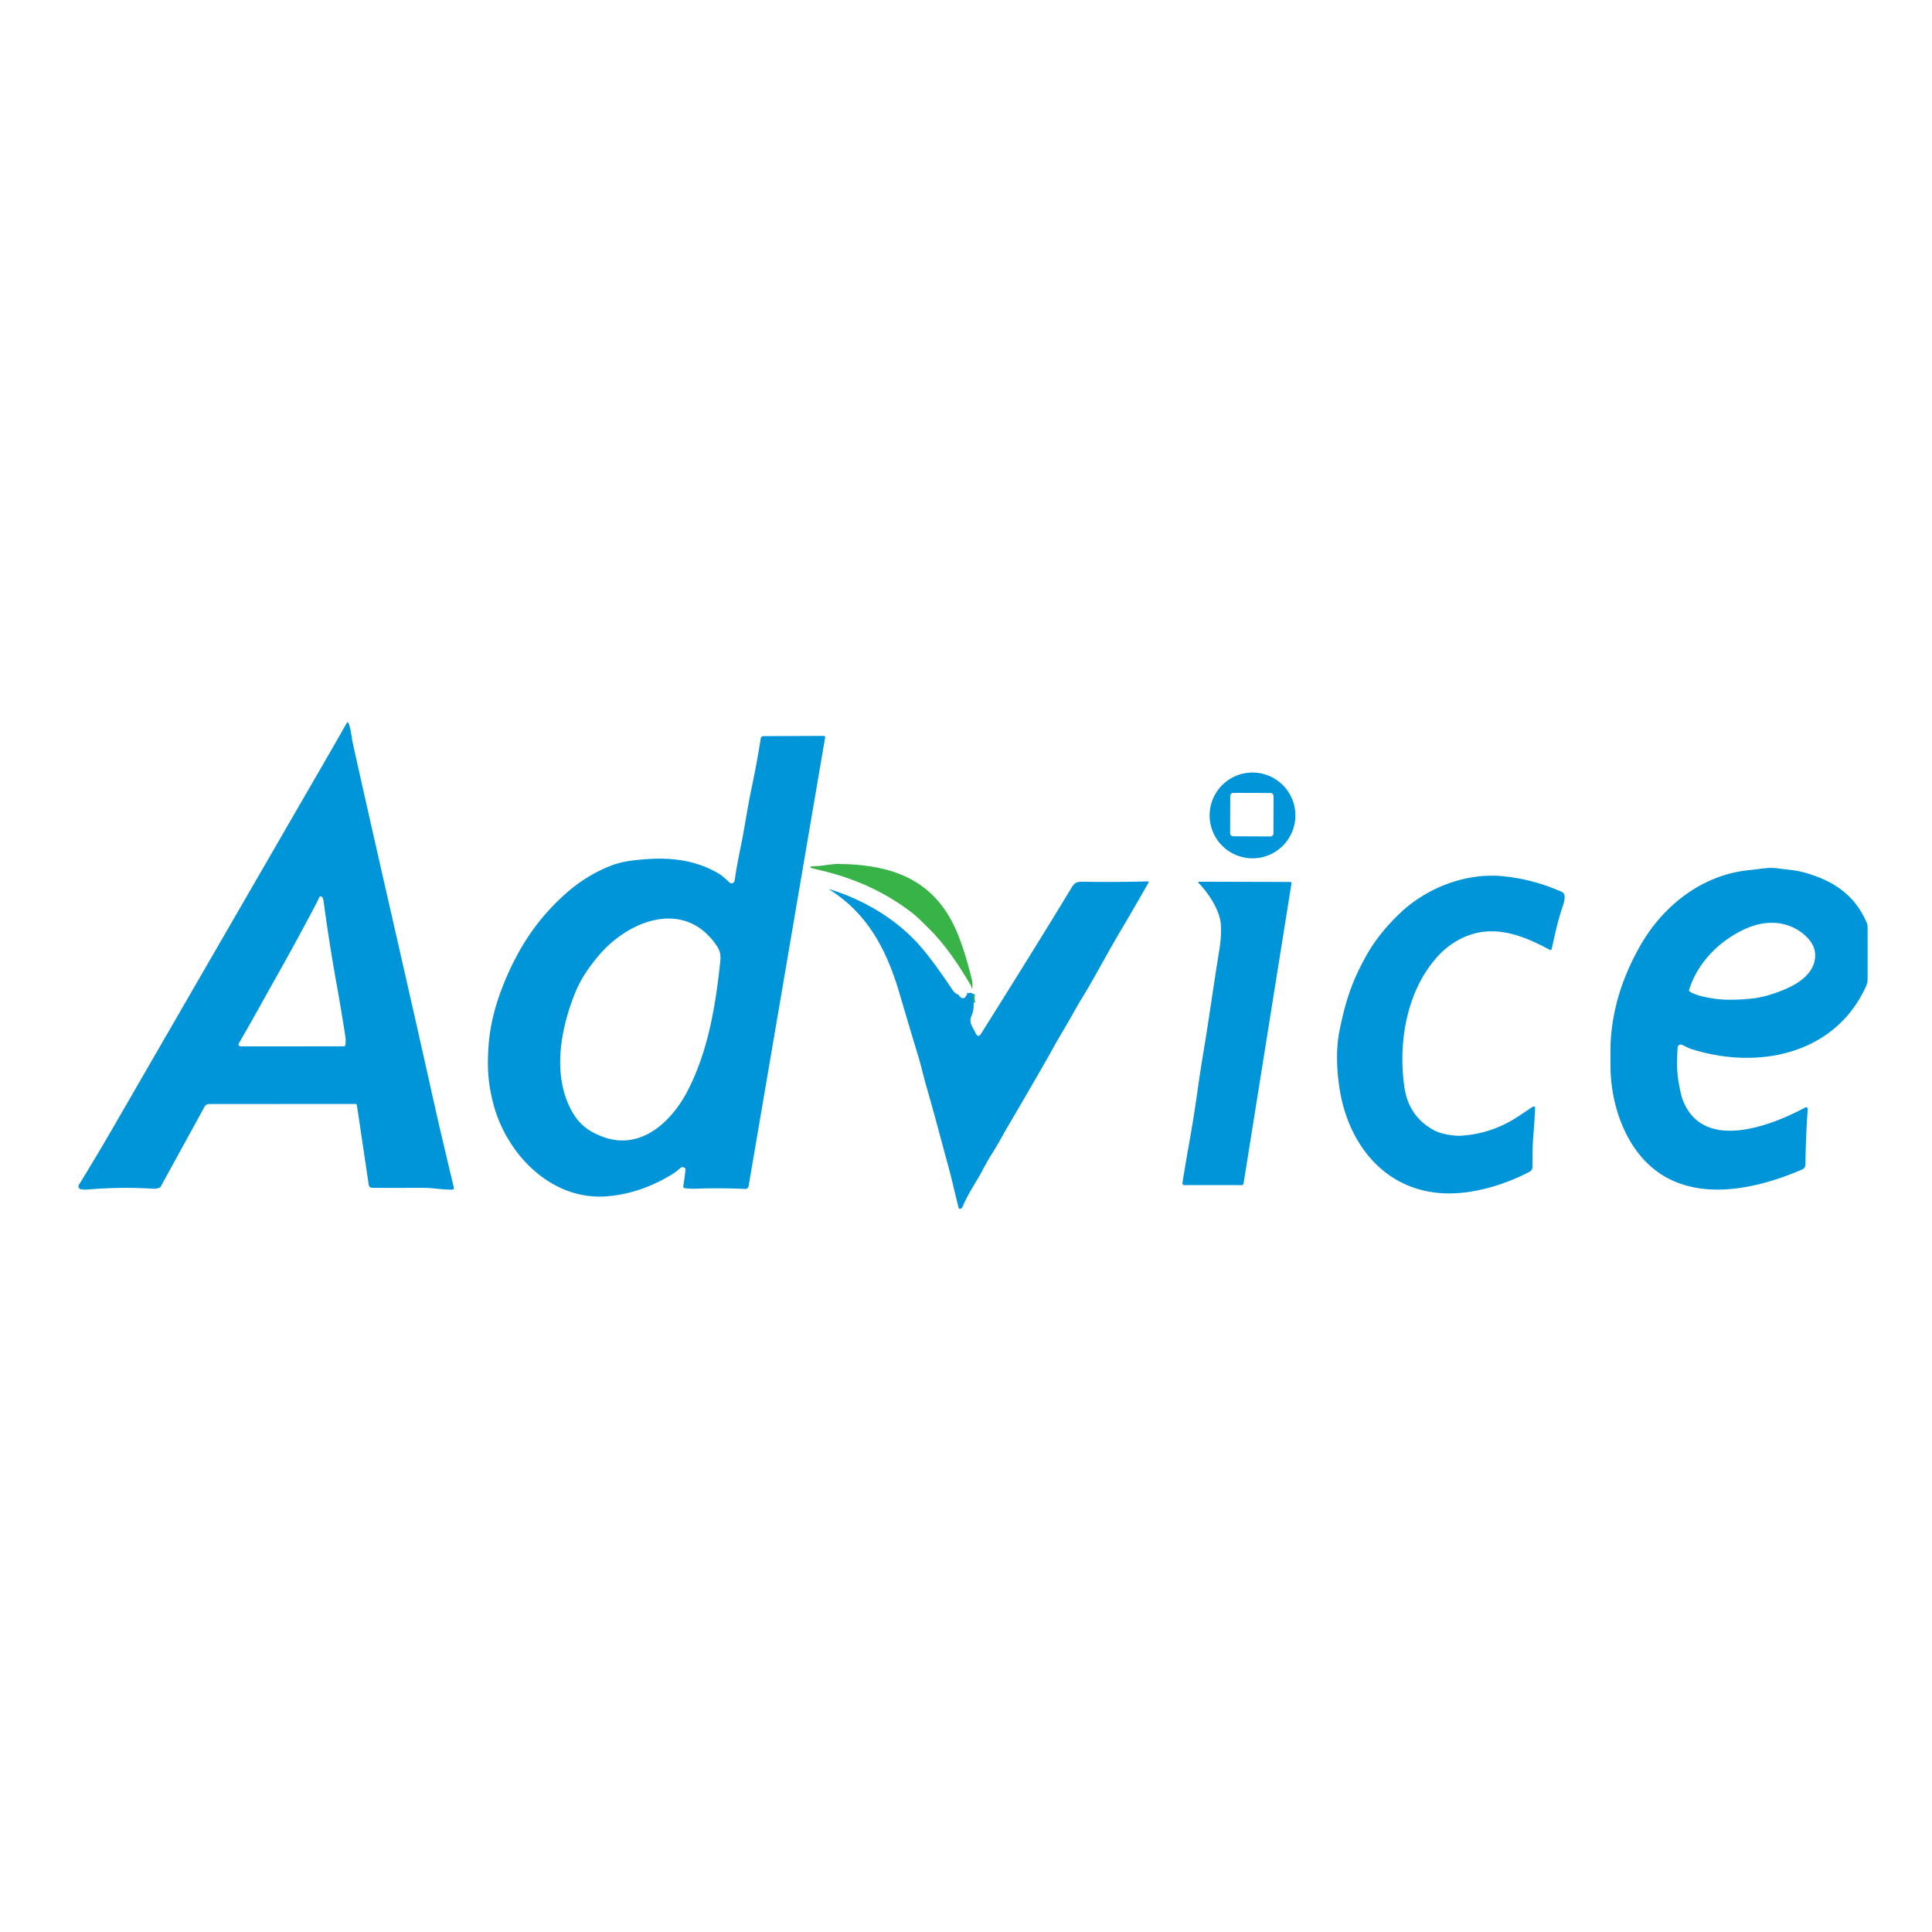 <?xml version="1.0" encoding="UTF-8" standalone="no"?>
<!DOCTYPE svg PUBLIC "-//W3C//DTD SVG 1.1//EN" "http://www.w3.org/Graphics/SVG/1.1/DTD/svg11.dtd">
<svg xmlns="http://www.w3.org/2000/svg" version="1.1" viewBox="0.00 0.00 1080.00 1080.00">
<path stroke="#1ca490" stroke-width="2.00" fill="none" stroke-linecap="butt" vector-effect="non-scaling-stroke" d="
  M 544.05 555.70
  Q 543.49 558.46 544.26 560.60"
/>
<path fill="#0094d9" d="
  M 198.73 617.13
  L 116.79 617.15
  A 2.78 2.72 -75.4 0 0 114.38 618.60
  L 89.87 663.27
  Q 89.62 663.73 89.14 663.93
  Q 87.50 664.62 85.74 664.51
  Q 67.73 663.38 49.74 664.90
  Q 46.84 665.14 45.06 664.73
  A 1.56 1.56 0.0 0 1 44.08 662.39
  Q 54.07 646.13 63.37 630.05
  Q 122.40 527.88 181.48 425.75
  Q 187.61 415.14 193.73 404.37
  Q 194.42 403.14 194.93 404.46
  C 196.26 407.85 196.49 412.15 197.15 415.16
  C 211.69 480.70 226.88 545.63 241.53 611.63
  C 245.36 628.91 249.53 646.39 253.67 663.72
  Q 253.97 664.99 252.66 665.01
  C 247.35 665.09 241.78 663.99 236.77 664.01
  Q 222.42 664.05 208.10 664.02
  A 1.99 1.99 0.0 0 1 206.13 662.32
  L 199.52 617.89
  A 0.89 0.78 85.4 0 0 198.73 617.13
  Z
  M 180.86 503.59
  Q 180.67 502.19 180.03 501.44
  A 0.97 0.97 0.0 0 0 178.41 501.68
  Q 177.41 503.94 176.28 506.07
  Q 165.01 527.45 153.12 548.49
  C 146.39 560.41 139.42 573.28 133.49 583.23
  A 1.14 1.13 15.2 0 0 134.47 584.94
  L 192.13 584.90
  Q 192.95 584.90 193.07 584.09
  Q 193.43 581.77 193.00 579.00
  Q 190.72 564.36 188.10 549.77
  Q 183.97 526.76 180.86 503.59
  Z"
/>
<path fill="#0094d9" d="
  M 382.75 652.83
  A 2.04 2.02 40.5 0 0 380.20 653.02
  Q 378.30 654.82 376.21 656.12
  Q 358.50 667.13 339.50 668.73
  C 308.37 671.36 283.16 645.33 275.78 617.03
  C 272.99 606.31 272.17 597.57 273.14 584.26
  Q 274.37 567.38 282.04 548.84
  C 289.90 529.84 299.97 514.21 315.72 500.00
  Q 327.31 489.55 341.25 484.03
  C 347.57 481.53 353.94 480.83 361.35 480.28
  C 375.52 479.21 389.35 481.00 401.74 488.32
  C 403.94 489.62 405.77 491.50 407.72 493.22
  Q 409.04 494.39 410.08 493.34
  Q 410.63 492.78 410.80 491.52
  C 411.88 483.18 414.26 472.91 415.34 466.83
  C 417.02 457.46 418.45 448.50 420.50 438.77
  Q 423.23 425.82 425.27 412.76
  A 1.48 1.48 0.0 0 1 426.73 411.50
  L 460.75 411.37
  A 0.78 0.55 -83.7 0 1 461.25 412.27
  L 418.47 663.07
  A 1.88 1.86 -83.7 0 1 416.54 664.63
  Q 402.82 663.98 389.00 664.49
  Q 385.73 664.61 382.75 664.19
  A 0.93 0.93 0.0 0 1 381.96 663.13
  Q 382.65 658.76 383.15 654.24
  Q 383.27 653.19 382.75 652.83
  Z
  M 337.62 635.71
  C 359.04 643.24 376.21 626.08 384.87 608.84
  C 395.70 587.26 399.72 563.75 402.37 539.99
  C 402.93 535.01 403.26 532.54 400.60 528.63
  C 382.77 502.35 351.73 514.36 335.15 533.62
  Q 325.90 544.37 321.82 554.27
  C 313.29 574.94 308.12 602.23 320.57 622.69
  C 324.68 629.43 330.38 633.17 337.62 635.71
  Z"
/>
<path fill="#0094d9" d="
  M 724.13 455.83
  A 23.97 23.97 0.0 0 1 700.16 479.80
  A 23.97 23.97 0.0 0 1 676.19 455.83
  A 23.97 23.97 0.0 0 1 700.16 431.86
  A 23.97 23.97 0.0 0 1 724.13 455.83
  Z
  M 711.936 444.982
  A 1.68 1.68 0.0 0 0 710.262 443.296
  L 689.402 443.224
  A 1.68 1.68 0.0 0 0 687.717 444.898
  L 687.644 465.818
  A 1.68 1.68 0.0 0 0 689.318 467.503
  L 710.178 467.576
  A 1.68 1.68 0.0 0 0 711.863 465.902
  L 711.936 444.982
  Z"
/>
<path fill="#38b347" d="
  M 542.69 550.81
  C 536.24 539.96 528.81 528.50 519.79 519.61
  C 516.48 516.36 513.28 512.91 509.72 510.17
  C 493.77 497.90 476.12 490.37 456.46 485.97
  Q 449.17 484.34 456.58 484.12
  C 460.40 484.01 464.50 482.93 468.49 482.96
  C 494.07 483.15 517.09 489.21 530.70 512.52
  C 536.86 523.06 540.46 536.33 543.32 547.74
  Q 543.80 549.67 543.55 552.18
  Q 543.47 553.08 543.15 552.23
  C 542.98 551.75 542.97 551.28 542.69 550.81
  Z"
/>
<path fill="#0094d9" d="
  M 937.80 585.56
  C 937.38 592.22 937.20 599.04 938.49 605.78
  Q 939.72 612.24 940.45 614.25
  C 951.45 644.49 990.10 629.35 1009.14 619.09
  A 0.96 0.96 0.0 0 1 1010.55 620.00
  Q 1009.43 635.14 1009.26 650.76
  C 1009.25 652.34 1008.50 653.28 1007.15 653.86
  C 985.13 663.36 956.24 670.50 933.45 659.21
  C 910.14 647.67 900.40 619.24 900.28 596.20
  C 900.25 590.32 900.12 584.34 900.64 578.61
  C 902.28 560.53 908.09 544.26 916.71 528.99
  C 929.52 506.26 951.67 488.83 978.24 486.36
  C 983.66 485.86 988.90 484.64 994.02 485.45
  C 998.47 486.14 1003.19 486.34 1007.28 487.40
  C 1023.84 491.67 1036.83 499.74 1043.62 516.12
  A 4.84 4.74 -57.2 0 1 1043.99 517.92
  Q 1044.03 532.61 1043.98 547.75
  Q 1043.98 549.46 1043.00 551.60
  C 1025.61 589.71 982.28 598.19 945.43 586.39
  C 943.67 585.82 942.03 584.86 940.27 584.07
  A 1.75 1.75 0.0 0 0 937.80 585.56
  Z
  M 959.13 558.37
  Q 967.13 559.44 979.23 558.21
  Q 987.73 557.34 998.31 552.80
  C 1005.80 549.58 1013.48 544.22 1014.59 535.90
  Q 1015.46 529.31 1010.09 523.93
  C 1000.94 514.75 987.99 513.90 976.56 518.85
  C 961.85 525.23 949.09 537.64 944.21 553.39
  A 0.77 0.76 25.9 0 0 944.51 554.25
  C 948.03 556.61 954.92 557.81 959.13 558.37
  Z"
/>
<path fill="#0094d9" d="
  M 866.35 530.97
  C 850.79 522.55 834.04 516.12 816.89 524.61
  Q 808.83 528.61 802.60 535.83
  C 786.15 554.89 781.56 583.04 785.03 607.50
  Q 787.42 624.39 802.02 632.03
  C 805.62 633.92 812.96 635.16 817.12 634.86
  Q 834.44 633.62 848.97 623.92
  Q 852.62 621.49 856.26 619.02
  Q 857.03 618.50 857.51 618.54
  Q 858.18 618.59 858.14 619.26
  Q 857.75 627.69 857.09 635.63
  C 856.63 641.28 856.69 646.59 856.66 652.13
  Q 856.65 654.20 854.87 655.12
  C 840.61 662.49 823.14 667.74 807.28 667.07
  C 773.87 665.65 753.38 639.24 748.74 608.00
  Q 745.97 589.36 749.01 575.00
  C 752.44 558.81 755.64 549.09 763.31 535.01
  Q 770.36 522.07 782.94 510.18
  C 797.72 496.21 819.63 487.74 840.24 489.82
  Q 857.41 491.56 873.13 498.61
  C 876.25 500.01 873.76 506.03 872.75 509.13
  C 870.47 516.16 869.01 523.39 867.37 530.52
  A 0.70 0.70 0.0 0 1 866.35 530.97
  Z"
/>
<path fill="#0094d9" d="
  M 544.05 555.70
  Q 543.49 558.46 544.26 560.60
  Q 544.44 564.93 543.09 567.80
  A 6.22 6.22 0.0 0 0 543.19 573.29
  L 545.43 577.66
  Q 546.83 580.38 548.46 577.79
  Q 582.46 523.66 599.09 496.07
  C 600.82 493.20 602.17 492.85 605.62 492.91
  Q 623.69 493.19 641.66 492.71
  A 0.43 0.43 0.0 0 1 642.05 493.35
  Q 633.83 507.85 625.29 522.24
  C 618.36 533.95 611.89 546.48 604.66 558.25
  Q 601.94 562.68 599.45 567.23
  C 596.16 573.25 592.32 579.24 588.76 585.75
  Q 583.16 595.98 563.09 630.21
  C 560.97 633.83 557.37 640.61 554.10 645.59
  Q 552.60 647.87 548.92 654.78
  C 545.82 660.57 541.00 667.49 538.16 674.43
  Q 537.59 675.84 536.47 675.68
  Q 535.97 675.60 535.84 675.11
  C 533.91 667.32 532.09 659.21 530.06 651.79
  C 526.02 637.00 522.16 622.19 517.90 607.46
  C 516.27 601.84 514.95 595.83 513.34 590.54
  Q 508.00 572.95 502.83 555.31
  C 495.88 531.65 485.37 511.09 464.09 497.55
  Q 463.04 496.88 464.23 497.25
  C 483.05 503.11 501.32 513.90 514.44 528.93
  C 521.00 536.43 527.40 545.88 532.58 553.51
  Q 533.73 555.21 535.34 555.83
  Q 535.79 556.00 536.02 556.42
  Q 536.54 557.34 537.54 557.85
  A 1.64 1.63 29.3 0 0 539.68 557.25
  Q 539.92 556.87 540.05 556.59
  Q 540.15 556.40 540.33 556.27
  Q 540.83 555.92 540.57 555.11
  Q 540.46 554.78 540.80 554.87
  Q 540.95 554.92 540.98 555.12
  Q 541.00 555.27 541.13 555.22
  Q 542.73 554.62 544.05 555.70
  Z"
/>
<path fill="#0094d9" d="
  M 682.41 516.29
  C 681.69 508.41 675.29 498.94 669.94 493.53
  A 0.39 0.39 0.0 0 1 670.22 492.87
  L 721.28 493.02
  A 0.68 0.68 0.0 0 1 721.95 493.81
  L 695.17 661.50
  Q 695.01 662.49 694.01 662.49
  L 662.02 662.49
  A 1.04 1.03 4.7 0 1 660.99 661.29
  Q 662.70 650.49 664.71 639.29
  Q 667.29 624.94 669.31 610.50
  Q 670.88 599.28 672.74 588.10
  C 675.92 569.04 678.49 550.14 681.58 531.18
  C 682.42 526.03 682.84 520.90 682.41 516.29
  Z"
/>
<path fill="#38b347" d="
  M 544.05 555.70
  Q 544.64 558.15 544.26 560.60
  Q 543.49 558.46 544.05 555.70
  Z"
/>
</svg>
